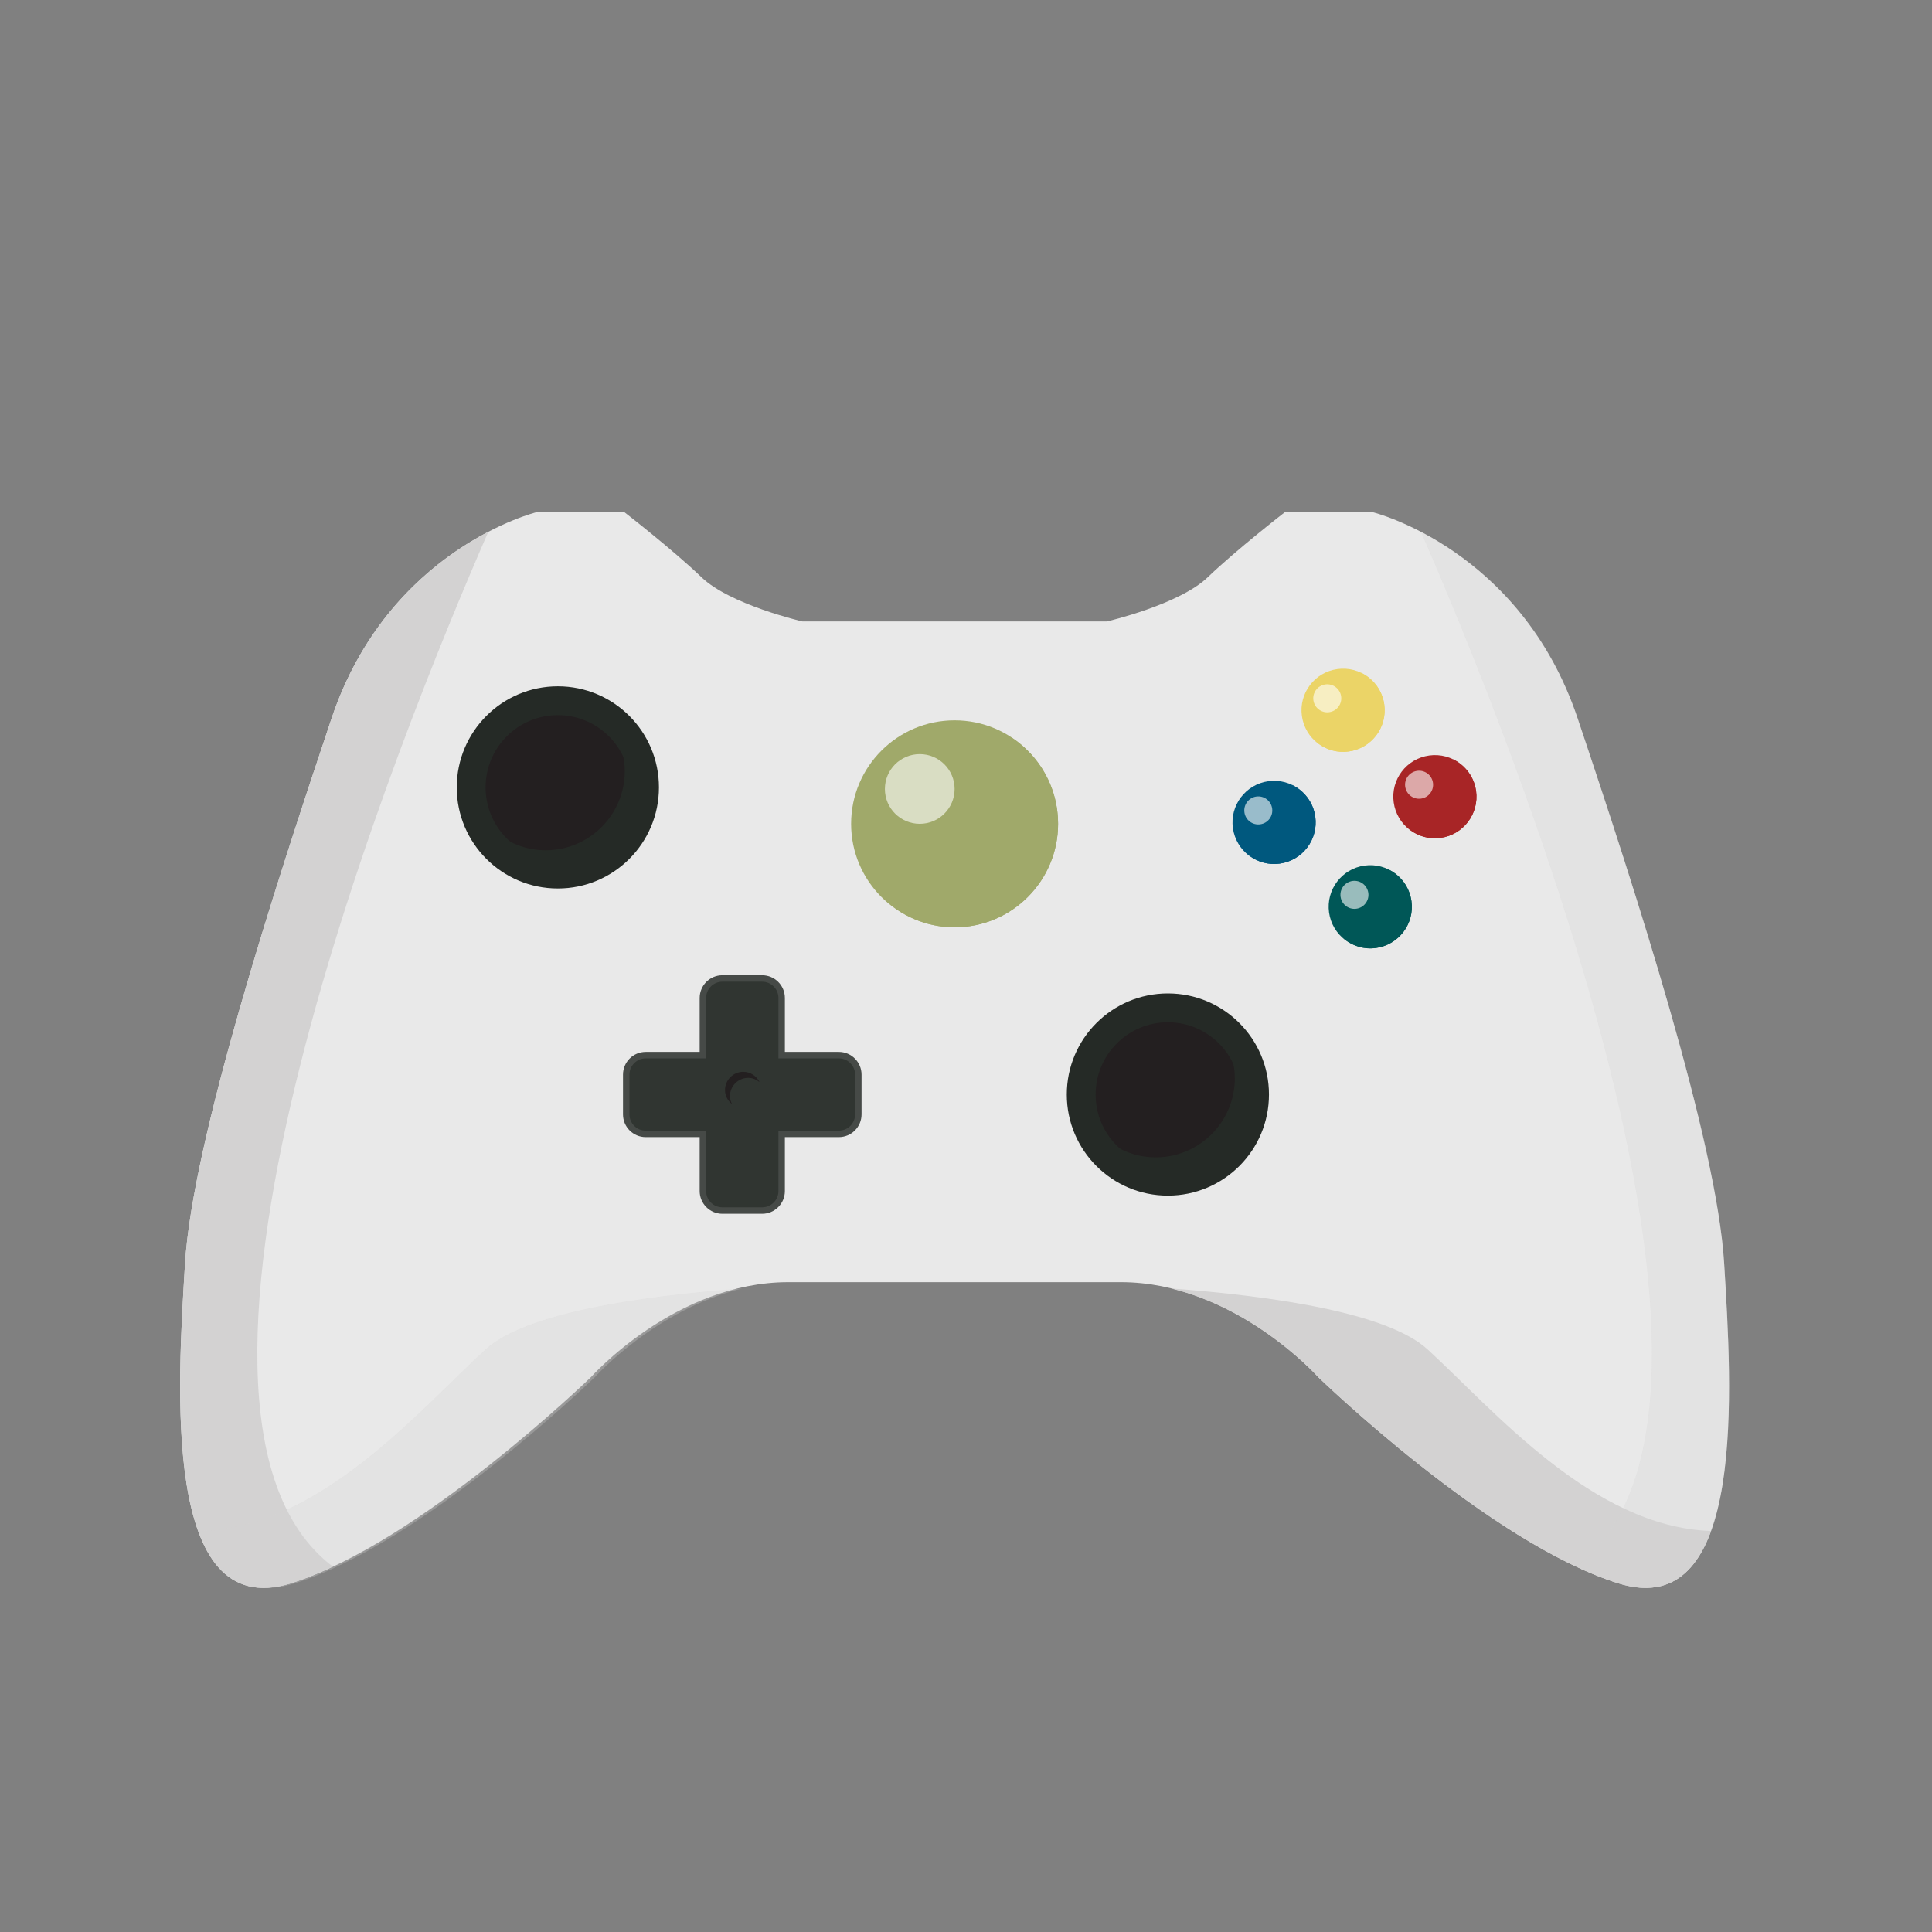 <?xml version="1.0" encoding="UTF-8" standalone="no"?>
<!-- Created with Inkscape (http://www.inkscape.org/) -->

<svg
   xmlns:dc="http://purl.org/dc/elements/1.1/"
   xmlns:cc="http://creativecommons.org/ns#"
   xmlns:rdf="http://www.w3.org/1999/02/22-rdf-syntax-ns#"
   xmlns:svg="http://www.w3.org/2000/svg"
   xmlns="http://www.w3.org/2000/svg"
   xmlns:sodipodi="http://sodipodi.sourceforge.net/DTD/sodipodi-0.dtd"
   xmlns:inkscape="http://www.inkscape.org/namespaces/inkscape"
   width="64px"
   height="64px"
   id="svg137392"
   version="1.1"
   inkscape:version="0.48.5 r10040"
   sodipodi:docname="Nowy dokument 8">
  <rect width="100%" height="100%" fill="#808080" stroke="none"/>
  <defs
     id="defs137394">
    <clipPath
       id="clipPath3385"
       clipPathUnits="userSpaceOnUse">
      <path
         inkscape:connector-curvature="0"
         id="path3387"
         d="M 0,800 1600,800 1600,0 0,0 0,800 z" />
    </clipPath>
    <clipPath
       id="clipPath3405"
       clipPathUnits="userSpaceOnUse">
      <path
         inkscape:connector-curvature="0"
         id="path3407"
         d="m 247.407,760.629 6.926,0 0,-7.26 -6.926,0 0,7.26 z" />
    </clipPath>
    <clipPath
       id="clipPath3441"
       clipPathUnits="userSpaceOnUse">
      <path
         inkscape:connector-curvature="0"
         id="path3443"
         d="m 268.212,768.497 11.788,0 0,-40.397 -11.788,0 0,40.397 z" />
    </clipPath>
    <clipPath
       id="clipPath3457"
       clipPathUnits="userSpaceOnUse">
      <path
         inkscape:connector-curvature="0"
         id="path3459"
         d="m 221.59,739.555 20.662,0 0,-11.455 -20.662,0 0,11.455 z" />
    </clipPath>
    <clipPath
       id="clipPath3477"
       clipPathUnits="userSpaceOnUse">
      <path
         inkscape:connector-curvature="0"
         id="path3479"
         d="m 232.227,761.942 5.197,0 0,-5.13 -5.197,0 0,5.13 z" />
    </clipPath>
    <clipPath
       id="clipPath3497"
       clipPathUnits="userSpaceOnUse">
      <path
         inkscape:connector-curvature="0"
         id="path3499"
         d="m 232.714,760.803 5.669,0 0,-5.275 -5.669,0 0,5.275 z" />
    </clipPath>
    <clipPath
       id="clipPath3517"
       clipPathUnits="userSpaceOnUse">
      <path
         inkscape:connector-curvature="0"
         id="path3519"
         d="m 255.562,750.194 5.198,0 0,-5.13 -5.198,0 0,5.13 z" />
    </clipPath>
    <clipPath
       id="clipPath3537"
       clipPathUnits="userSpaceOnUse">
      <path
         inkscape:connector-curvature="0"
         id="path3539"
         d="m 256.05,749.056 5.668,0 0,-5.276 -5.668,0 0,5.276 z" />
    </clipPath>
    <clipPath
       id="clipPath3561"
       clipPathUnits="userSpaceOnUse">
      <path
         inkscape:connector-curvature="0"
         id="path3563"
         d="m 267.707,759.8 2.63,0 0,-3.025 -2.63,0 0,3.025 z" />
    </clipPath>
    <clipPath
       id="clipPath3585"
       clipPathUnits="userSpaceOnUse">
      <path
         inkscape:connector-curvature="0"
         id="path3587"
         d="m 261.557,758.816 2.63,0 0,-3.024 -2.63,0 0,3.024 z" />
    </clipPath>
    <clipPath
       id="clipPath3609"
       clipPathUnits="userSpaceOnUse">
      <path
         inkscape:connector-curvature="0"
         id="path3611"
         d="m 264.196,763.105 2.63,0 0,-3.024 -2.63,0 0,3.024 z" />
    </clipPath>
    <clipPath
       id="clipPath3633"
       clipPathUnits="userSpaceOnUse">
      <path
         inkscape:connector-curvature="0"
         id="path3635"
         d="m 265.235,755.588 2.63,0 0,-3.025 -2.63,0 0,3.025 z" />
    </clipPath>
  </defs>
  <sodipodi:namedview
     id="base"
     pagecolor="#ffffff"
     bordercolor="#666666"
     borderopacity="1.0"
     inkscape:pageopacity="0.0"
     inkscape:pageshadow="2"
     inkscape:zoom="5.5"
     inkscape:cx="32"
     inkscape:cy="32"
     inkscape:current-layer="layer1"
     showgrid="true"
     inkscape:document-units="px"
     inkscape:grid-bbox="true"
     inkscape:window-width="1366"
     inkscape:window-height="706"
     inkscape:window-x="-8"
     inkscape:window-y="-8"
     inkscape:window-maximized="1" />
  <g
     id="layer1"
     inkscape:label="Layer 1"
     inkscape:groupmode="layer">
    <g
       id="g3381"
       transform="matrix(0.866,0,0,-0.866,-185.202,683.136)">
      <g
         id="g3383"
         clip-path="url(#clipPath3385)">
        <g
           id="g3389"
           transform="translate(250.375,753.538)">
          <path
             inkscape:connector-curvature="0"
             d="m 0,0 c -2.045,0 -3.703,1.674 -3.703,3.739 0,2.066 1.658,3.742 3.703,3.742 2.045,0 3.703,-1.676 3.703,-3.742 C 3.703,1.674 2.045,0 0,0 m 29.437,-13.025 c -0.286,4.684 -3.418,14.342 -5.604,20.845 -2.183,6.501 -7.832,7.888 -7.832,7.888 l -3.372,0 c 0,0 -1.851,-1.434 -2.944,-2.484 -1.091,-1.052 -3.86,-1.692 -3.86,-1.692 l -5.825,0 -5.824,0 c 0,0 -2.77,0.64 -3.86,1.692 -1.093,1.05 -2.944,2.484 -2.944,2.484 l -3.372,0 c 0,0 -5.651,-1.387 -7.833,-7.888 -2.186,-6.503 -5.319,-16.161 -5.604,-20.845 -0.285,-4.685 -0.901,-13.77 4.036,-12.241 4.938,1.531 11.49,7.89 11.49,7.89 0,0 3.228,3.633 7.549,3.633 l 6.362,0 6.361,0 c 4.322,0 7.55,-3.633 7.55,-3.633 0,0 6.553,-6.359 11.489,-7.89 4.937,-1.529 4.322,7.556 4.037,12.241"
             style="fill:#e9e9e9;fill-opacity:1;fill-rule:nonzero;stroke:none"
             id="path3391" />
        </g>
        <g
           id="g3393"
           transform="translate(254.333,757.328)">
          <path
             inkscape:connector-curvature="0"
             d="m 0,0 c 0,-2.187 -1.772,-3.958 -3.958,-3.958 -2.187,0 -3.959,1.771 -3.959,3.958 0,2.186 1.772,3.958 3.959,3.958 C -1.772,3.958 0,2.186 0,0"
             style="fill:#a0a96a;fill-opacity:1;fill-rule:nonzero;stroke:none"
             id="path3395" />
        </g>
        <g
           id="g3397"
           transform="translate(250.375,758.661)">
          <path
             inkscape:connector-curvature="0"
             d="m 0,0 c 0,-0.737 -0.597,-1.333 -1.333,-1.333 -0.737,0 -1.334,0.596 -1.334,1.333 0,0.736 0.597,1.333 1.334,1.333 C -0.597,1.333 0,0.736 0,0"
             style="fill:#d9ddc3;fill-opacity:1;fill-rule:nonzero;stroke:none"
             id="path3399" />
        </g>
        <g
           id="g3401">
          <g
             id="g3403" />
          <g
             id="g3409">
            <g
               clip-path="url(#clipPath3405)"
               id="g3411">
              <g
                 transform="translate(252.551,760.629)"
                 id="g3413">
                <path
                   inkscape:connector-curvature="0"
                   d="m 0,0 c 0.609,-0.696 0.99,-1.596 0.99,-2.594 0,-2.186 -1.772,-3.958 -3.958,-3.958 -0.805,0 -1.552,0.243 -2.177,0.656 0.726,-0.83 1.78,-1.364 2.969,-1.364 2.186,0 3.958,1.772 3.958,3.958 C 1.782,-1.92 1.072,-0.708 0,0"
                   style="fill:#a0a96a;fill-opacity:1;fill-rule:nonzero;stroke:none"
                   id="path3415" />
              </g>
            </g>
          </g>
        </g>
        <g
           id="g3417"
           transform="translate(241.492,742.534)">
          <path
             inkscape:connector-curvature="0"
             d="m 0,0 c -0.411,0 -0.746,0.335 -0.746,0.746 l 0,2.187 -2.187,0 c -0.411,0 -0.746,0.335 -0.746,0.746 l 0,1.521 c 0,0.411 0.335,0.746 0.746,0.746 l 2.187,0 0,2.187 c 0,0.411 0.335,0.746 0.746,0.746 l 1.521,0 c 0.411,0 0.746,-0.335 0.746,-0.746 l 0,-2.187 2.187,0 C 4.865,5.946 5.2,5.611 5.2,5.2 l 0,-1.521 C 5.2,3.268 4.865,2.933 4.454,2.933 l -2.187,0 0,-2.187 C 2.267,0.335 1.932,0 1.521,0 L 0,0 z"
             style="fill:#303531;fill-opacity:1;fill-rule:nonzero;stroke:none"
             id="path3419" />
        </g>
        <g
           id="g3421"
           transform="translate(243.013,751.536)">
          <path
             inkscape:connector-curvature="0"
             d="M 0,0 -1.521,0 C -2,0 -2.39,-0.389 -2.39,-0.869 l 0,-2.064 -2.064,0 c -0.48,0 -0.869,-0.389 -0.869,-0.869 l 0,-1.521 c 0,-0.48 0.389,-0.869 0.869,-0.869 l 2.064,0 0,-2.064 c 0,-0.48 0.39,-0.869 0.869,-0.869 l 1.521,0 c 0.48,0 0.869,0.389 0.869,0.869 l 0,2.064 2.064,0 c 0.48,0 0.869,0.389 0.869,0.869 l 0,1.521 c 0,0.48 -0.389,0.869 -0.869,0.869 l -2.064,0 0,2.064 C 0.869,-0.389 0.48,0 0,0 m 0,-0.247 c 0.343,0 0.623,-0.279 0.623,-0.622 l 0,-2.064 0,-0.247 0.246,0 2.064,0 c 0.343,0 0.623,-0.279 0.623,-0.622 l 0,-1.521 c 0,-0.343 -0.28,-0.622 -0.623,-0.622 l -2.064,0 -0.246,0 0,-0.247 0,-2.064 C 0.623,-8.599 0.343,-8.878 0,-8.878 l -1.521,0 c -0.343,0 -0.623,0.279 -0.623,0.622 l 0,2.064 0,0.247 -0.246,0 -2.064,0 c -0.343,0 -0.622,0.279 -0.622,0.622 l 0,1.521 c 0,0.343 0.279,0.622 0.622,0.622 l 2.064,0 0.246,0 0,0.247 0,2.064 c 0,0.343 0.28,0.622 0.623,0.622 l 1.521,0"
             style="fill:#464a47;fill-opacity:1;fill-rule:nonzero;stroke:none"
             id="path3423" />
        </g>
        <g
           id="g3425"
           transform="translate(241.782,746.912)">
          <path
             inkscape:connector-curvature="0"
             d="M 0,0 C 0,0.386 0.313,0.699 0.699,0.699 0.865,0.699 1.011,0.633 1.13,0.537 1.016,0.768 0.784,0.93 0.509,0.93 0.123,0.93 -0.19,0.617 -0.19,0.231 -0.19,0.01 -0.082,-0.178 0.078,-0.307 0.031,-0.213 0,-0.111 0,0"
             style="fill:#231f20;fill-opacity:1;fill-rule:nonzero;stroke:none"
             id="path3427" />
        </g>
        <g
           id="g3429"
           transform="translate(232.537,768.497)">
          <path
             inkscape:connector-curvature="0"
             d="m 0,0 c -1.848,-0.962 -4.615,-3.025 -5.996,-7.139 -2.185,-6.504 -5.318,-16.161 -5.604,-20.846 -0.284,-4.684 -0.901,-13.77 4.037,-12.241 0.522,0.163 1.066,0.388 1.615,0.645 C -13.879,-33.58 -3.307,-7.573 0,0"
             style="fill:#d3d2d2;fill-opacity:1;fill-rule:nonzero;stroke:none"
             id="path3431" />
        </g>
        <g
           id="g3433"
           transform="translate(258.647,739.555)">
          <path
             inkscape:connector-curvature="0"
             d="m 0,0 c 3.326,-0.803 5.638,-3.393 5.638,-3.393 0,0 6.553,-6.359 11.489,-7.89 1.866,-0.578 2.938,0.361 3.536,2.005 C 16.125,-9.13 12.331,-4.632 9.821,-2.332 8.296,-0.933 3.927,-0.292 0,0"
             style="fill:#d3d2d2;fill-opacity:1;fill-rule:nonzero;stroke:none"
             id="path3435" />
        </g>
        <g
           id="g3437">
          <g
             id="g3439" />
          <g
             id="g3445">
            <g
               style="opacity:0.3"
               clip-path="url(#clipPath3441)"
               id="g3447">
              <g
                 transform="translate(268.212,768.497)"
                 id="g3449">
                <path
                   inkscape:connector-curvature="0"
                   d="m 0,0 c 1.848,-0.962 4.615,-3.025 5.996,-7.139 2.185,-6.504 5.318,-16.161 5.604,-20.846 0.284,-4.684 0.901,-13.77 -4.037,-12.241 -0.522,0.163 -1.066,0.388 -1.615,0.645 C 13.879,-33.58 3.307,-7.573 0,0"
                   style="fill:#d3d2d2;fill-opacity:1;fill-rule:nonzero;stroke:none"
                   id="path3451" />
              </g>
            </g>
          </g>
        </g>
        <g
           id="g3453">
          <g
             id="g3455" />
          <g
             id="g3461">
            <g
               style="opacity:0.3"
               clip-path="url(#clipPath3457)"
               id="g3463">
              <g
                 transform="translate(242.252,739.555)"
                 id="g3465">
                <path
                   inkscape:connector-curvature="0"
                   d="m 0,0 c -3.326,-0.803 -5.638,-3.393 -5.638,-3.393 0,0 -6.553,-6.359 -11.489,-7.89 -1.866,-0.578 -2.938,0.361 -3.536,2.005 4.538,0.148 8.332,4.646 10.842,6.946 C -8.296,-0.933 -3.927,-0.292 0,0"
                   style="fill:#d3d2d2;fill-opacity:1;fill-rule:nonzero;stroke:none"
                   id="path3467" />
              </g>
            </g>
          </g>
        </g>
        <g
           id="g3469"
           transform="translate(231.331,758.721)">
          <path
             inkscape:connector-curvature="0"
             d="M 0,0 C 0,2.136 1.731,3.867 3.867,3.867 6.003,3.867 7.734,2.136 7.734,0 7.734,-2.136 6.003,-3.867 3.867,-3.867 1.731,-3.867 0,-2.136 0,0"
             style="fill:#252a26;fill-opacity:1;fill-rule:nonzero;stroke:none"
             id="path3471" />
        </g>
        <g
           id="g3473">
          <g
             id="g3475" />
          <g
             id="g3481">
            <g
               clip-path="url(#clipPath3477)"
               id="g3483">
              <g
                 transform="translate(232.799,758.23)"
                 id="g3485">
                <path
                   inkscape:connector-curvature="0"
                   d="m 0,0 c 0,1.627 1.243,2.946 2.777,2.946 0.713,0 1.356,-0.293 1.848,-0.761 -0.474,0.906 -1.375,1.527 -2.42,1.527 -1.535,0 -2.778,-1.319 -2.778,-2.944 0,-0.872 0.364,-1.646 0.93,-2.185 C 0.137,-0.995 0,-0.517 0,0"
                   style="fill:#252a26;fill-opacity:1;fill-rule:nonzero;stroke:none"
                   id="path3487" />
              </g>
            </g>
          </g>
        </g>
        <g
           id="g3489"
           transform="translate(232.434,758.721)">
          <path
             inkscape:connector-curvature="0"
             d="M 0,0 C 0,1.526 1.237,2.764 2.764,2.764 4.29,2.764 5.527,1.526 5.527,0 5.527,-1.526 4.29,-2.764 2.764,-2.764 1.237,-2.764 0,-1.526 0,0"
             style="fill:#231f20;fill-opacity:1;fill-rule:nonzero;stroke:none"
             id="path3491" />
        </g>
        <g
           id="g3493">
          <g
             id="g3495" />
          <g
             id="g3501">
            <g
               clip-path="url(#clipPath3497)"
               id="g3503">
              <g
                 transform="translate(237.758,759.345)"
                 id="g3505">
                <path
                   inkscape:connector-curvature="0"
                   d="m 0,0 c 0,-1.673 -1.356,-3.029 -3.029,-3.029 -0.777,0 -1.478,0.301 -2.015,0.782 0.517,-0.932 1.499,-1.57 2.64,-1.57 1.673,0 3.029,1.356 3.029,3.028 0,0.896 -0.396,1.692 -1.015,2.247 C -0.149,1.024 0,0.532 0,0"
                   style="fill:#252a26;fill-opacity:1;fill-rule:nonzero;stroke:none"
                   id="path3507" />
              </g>
            </g>
          </g>
        </g>
        <g
           id="g3509"
           transform="translate(254.666,746.973)">
          <path
             inkscape:connector-curvature="0"
             d="M 0,0 C 0,2.136 1.731,3.867 3.867,3.867 6.003,3.867 7.734,2.136 7.734,0 7.734,-2.136 6.003,-3.867 3.867,-3.867 1.731,-3.867 0,-2.136 0,0"
             style="fill:#252a26;fill-opacity:1;fill-rule:nonzero;stroke:none"
             id="path3511" />
        </g>
        <g
           id="g3513">
          <g
             id="g3515" />
          <g
             id="g3521">
            <g
               clip-path="url(#clipPath3517)"
               id="g3523">
              <g
                 transform="translate(256.135,746.482)"
                 id="g3525">
                <path
                   inkscape:connector-curvature="0"
                   d="m 0,0 c 0,1.627 1.243,2.946 2.777,2.946 0.713,0 1.356,-0.293 1.848,-0.761 -0.474,0.906 -1.375,1.527 -2.42,1.527 -1.535,0 -2.778,-1.319 -2.778,-2.944 0,-0.872 0.364,-1.646 0.93,-2.185 C 0.137,-0.995 0,-0.517 0,0"
                   style="fill:#252a26;fill-opacity:1;fill-rule:nonzero;stroke:none"
                   id="path3527" />
              </g>
            </g>
          </g>
        </g>
        <g
           id="g3529"
           transform="translate(255.769,746.973)">
          <path
             inkscape:connector-curvature="0"
             d="M 0,0 C 0,1.526 1.237,2.764 2.764,2.764 4.29,2.764 5.527,1.526 5.527,0 5.527,-1.526 4.29,-2.764 2.764,-2.764 1.237,-2.764 0,-1.526 0,0"
             style="fill:#231f20;fill-opacity:1;fill-rule:nonzero;stroke:none"
             id="path3531" />
        </g>
        <g
           id="g3533">
          <g
             id="g3535" />
          <g
             id="g3541">
            <g
               clip-path="url(#clipPath3537)"
               id="g3543">
              <g
                 transform="translate(261.094,747.598)"
                 id="g3545">
                <path
                   inkscape:connector-curvature="0"
                   d="m 0,0 c 0,-1.673 -1.356,-3.029 -3.029,-3.029 -0.777,0 -1.478,0.301 -2.015,0.782 0.517,-0.932 1.499,-1.57 2.64,-1.57 1.673,0 3.029,1.356 3.029,3.028 0,0.896 -0.396,1.692 -1.015,2.247 C -0.149,1.024 0,0.532 0,0"
                   style="fill:#252a26;fill-opacity:1;fill-rule:nonzero;stroke:none"
                   id="path3547" />
              </g>
            </g>
          </g>
        </g>
        <g
           id="g3549"
           transform="translate(270.322,758.584)">
          <path
             inkscape:connector-curvature="0"
             d="m 0,0 c 0.121,-0.871 -0.487,-1.674 -1.357,-1.794 -0.871,-0.121 -1.674,0.487 -1.794,1.358 -0.121,0.87 0.487,1.673 1.358,1.793 C -0.923,1.478 -0.12,0.87 0,0"
             style="fill:#a82526;fill-opacity:1;fill-rule:nonzero;stroke:none"
             id="path3551" />
        </g>
        <g
           id="g3553"
           transform="translate(268.673,758.896)">
          <path
             inkscape:connector-curvature="0"
             d="m 0,0 c 0.041,-0.293 -0.164,-0.564 -0.458,-0.604 -0.293,-0.041 -0.563,0.164 -0.604,0.458 -0.041,0.292 0.164,0.563 0.458,0.604 C -0.311,0.499 -0.041,0.293 0,0"
             style="fill:#dca8a8;fill-opacity:1;fill-rule:nonzero;stroke:none"
             id="path3555" />
        </g>
        <g
           id="g3557">
          <g
             id="g3559" />
          <g
             id="g3565">
            <g
               clip-path="url(#clipPath3561)"
               id="g3567">
              <g
                 transform="translate(269.431,759.8)"
                 id="g3569">
                <path
                   inkscape:connector-curvature="0"
                   d="m 0,0 c 0.281,-0.244 0.482,-0.581 0.537,-0.978 0.12,-0.87 -0.487,-1.674 -1.358,-1.794 -0.321,-0.044 -0.631,0.012 -0.903,0.142 0.334,-0.29 0.784,-0.446 1.257,-0.38 0.87,0.12 1.478,0.924 1.358,1.794 C 0.815,-0.667 0.466,-0.223 0,0"
                   style="fill:#a82526;fill-opacity:1;fill-rule:nonzero;stroke:none"
                   id="path3571" />
              </g>
            </g>
          </g>
        </g>
        <g
           id="g3573"
           transform="translate(264.171,757.6)">
          <path
             inkscape:connector-curvature="0"
             d="m 0,0 c 0.121,-0.871 -0.488,-1.673 -1.358,-1.794 -0.871,-0.12 -1.673,0.487 -1.793,1.358 -0.121,0.87 0.487,1.673 1.358,1.794 C -0.923,1.478 -0.12,0.87 0,0"
             style="fill:#00587e;fill-opacity:1;fill-rule:nonzero;stroke:none"
             id="path3575" />
        </g>
        <g
           id="g3577"
           transform="translate(262.522,757.913)">
          <path
             inkscape:connector-curvature="0"
             d="M 0,0 C 0.041,-0.293 -0.164,-0.564 -0.457,-0.604 -0.75,-0.645 -1.021,-0.44 -1.061,-0.147 -1.102,0.146 -0.897,0.417 -0.604,0.458 -0.311,0.498 -0.041,0.293 0,0"
             style="fill:#99bccb;fill-opacity:1;fill-rule:nonzero;stroke:none"
             id="path3579" />
        </g>
        <g
           id="g3581">
          <g
             id="g3583" />
          <g
             id="g3589">
            <g
               clip-path="url(#clipPath3585)"
               id="g3591">
              <g
                 transform="translate(263.281,758.816)"
                 id="g3593">
                <path
                   inkscape:connector-curvature="0"
                   d="m 0,0 c 0.28,-0.244 0.482,-0.581 0.537,-0.979 0.12,-0.869 -0.488,-1.673 -1.358,-1.793 -0.321,-0.044 -0.632,0.012 -0.903,0.142 0.334,-0.29 0.784,-0.446 1.257,-0.38 0.87,0.12 1.478,0.923 1.358,1.794 C 0.815,-0.667 0.465,-0.223 0,0"
                   style="fill:#00587e;fill-opacity:1;fill-rule:nonzero;stroke:none"
                   id="path3595" />
              </g>
            </g>
          </g>
        </g>
        <g
           id="g3597"
           transform="translate(266.81,761.89)">
          <path
             inkscape:connector-curvature="0"
             d="m 0,0 c 0.121,-0.871 -0.488,-1.674 -1.358,-1.794 -0.871,-0.121 -1.673,0.487 -1.793,1.358 -0.121,0.87 0.487,1.673 1.358,1.793 C -0.923,1.478 -0.12,0.87 0,0"
             style="fill:#ebd467;fill-opacity:1;fill-rule:nonzero;stroke:none"
             id="path3599" />
        </g>
        <g
           id="g3601"
           transform="translate(265.161,762.202)">
          <path
             inkscape:connector-curvature="0"
             d="m 0,0 c 0.041,-0.292 -0.164,-0.563 -0.457,-0.604 -0.294,-0.041 -0.564,0.165 -0.605,0.458 -0.04,0.292 0.164,0.563 0.458,0.604 C -0.311,0.498 -0.041,0.293 0,0"
             style="fill:#f7eec2;fill-opacity:1;fill-rule:nonzero;stroke:none"
             id="path3603" />
        </g>
        <g
           id="g3605">
          <g
             id="g3607" />
          <g
             id="g3613">
            <g
               clip-path="url(#clipPath3609)"
               id="g3615">
              <g
                 transform="translate(265.92,763.106)"
                 id="g3617">
                <path
                   inkscape:connector-curvature="0"
                   d="m 0,0 c 0.28,-0.244 0.482,-0.581 0.537,-0.978 0.12,-0.87 -0.488,-1.674 -1.358,-1.794 -0.321,-0.044 -0.632,0.012 -0.903,0.142 0.334,-0.29 0.783,-0.446 1.257,-0.38 0.87,0.12 1.478,0.924 1.358,1.794 C 0.815,-0.667 0.465,-0.223 0,0"
                   style="fill:#ebd467;fill-opacity:1;fill-rule:nonzero;stroke:none"
                   id="path3619" />
              </g>
            </g>
          </g>
        </g>
        <g
           id="g3621"
           transform="translate(267.85,754.372)">
          <path
             inkscape:connector-curvature="0"
             d="m 0,0 c 0.121,-0.871 -0.488,-1.673 -1.358,-1.793 -0.871,-0.121 -1.673,0.487 -1.794,1.357 -0.12,0.871 0.487,1.674 1.358,1.794 C -0.923,1.479 -0.12,0.87 0,0"
             style="fill:#005757;fill-opacity:1;fill-rule:nonzero;stroke:none"
             id="path3623" />
        </g>
        <g
           id="g3625"
           transform="translate(266.2,754.684)">
          <path
             inkscape:connector-curvature="0"
             d="m 0,0 c 0.041,-0.293 -0.164,-0.563 -0.457,-0.604 -0.293,-0.041 -0.564,0.165 -0.604,0.458 -0.041,0.292 0.164,0.563 0.457,0.604 C -0.311,0.499 -0.041,0.293 0,0"
             style="fill:#99bcbc;fill-opacity:1;fill-rule:nonzero;stroke:none"
             id="path3627" />
        </g>
        <g
           id="g3629">
          <g
             id="g3631" />
          <g
             id="g3637">
            <g
               clip-path="url(#clipPath3633)"
               id="g3639">
              <g
                 transform="translate(266.959,755.588)"
                 id="g3641">
                <path
                   inkscape:connector-curvature="0"
                   d="m 0,0 c 0.28,-0.244 0.482,-0.581 0.537,-0.978 0.121,-0.871 -0.488,-1.674 -1.358,-1.794 -0.32,-0.045 -0.631,0.012 -0.903,0.141 0.335,-0.289 0.784,-0.445 1.257,-0.379 0.87,0.12 1.479,0.923 1.358,1.793 C 0.815,-0.667 0.466,-0.223 0,0"
                   style="fill:#005757;fill-opacity:1;fill-rule:nonzero;stroke:none"
                   id="path3643" />
              </g>
            </g>
          </g>
        </g>
      </g>
    </g>
  </g>
</svg>

